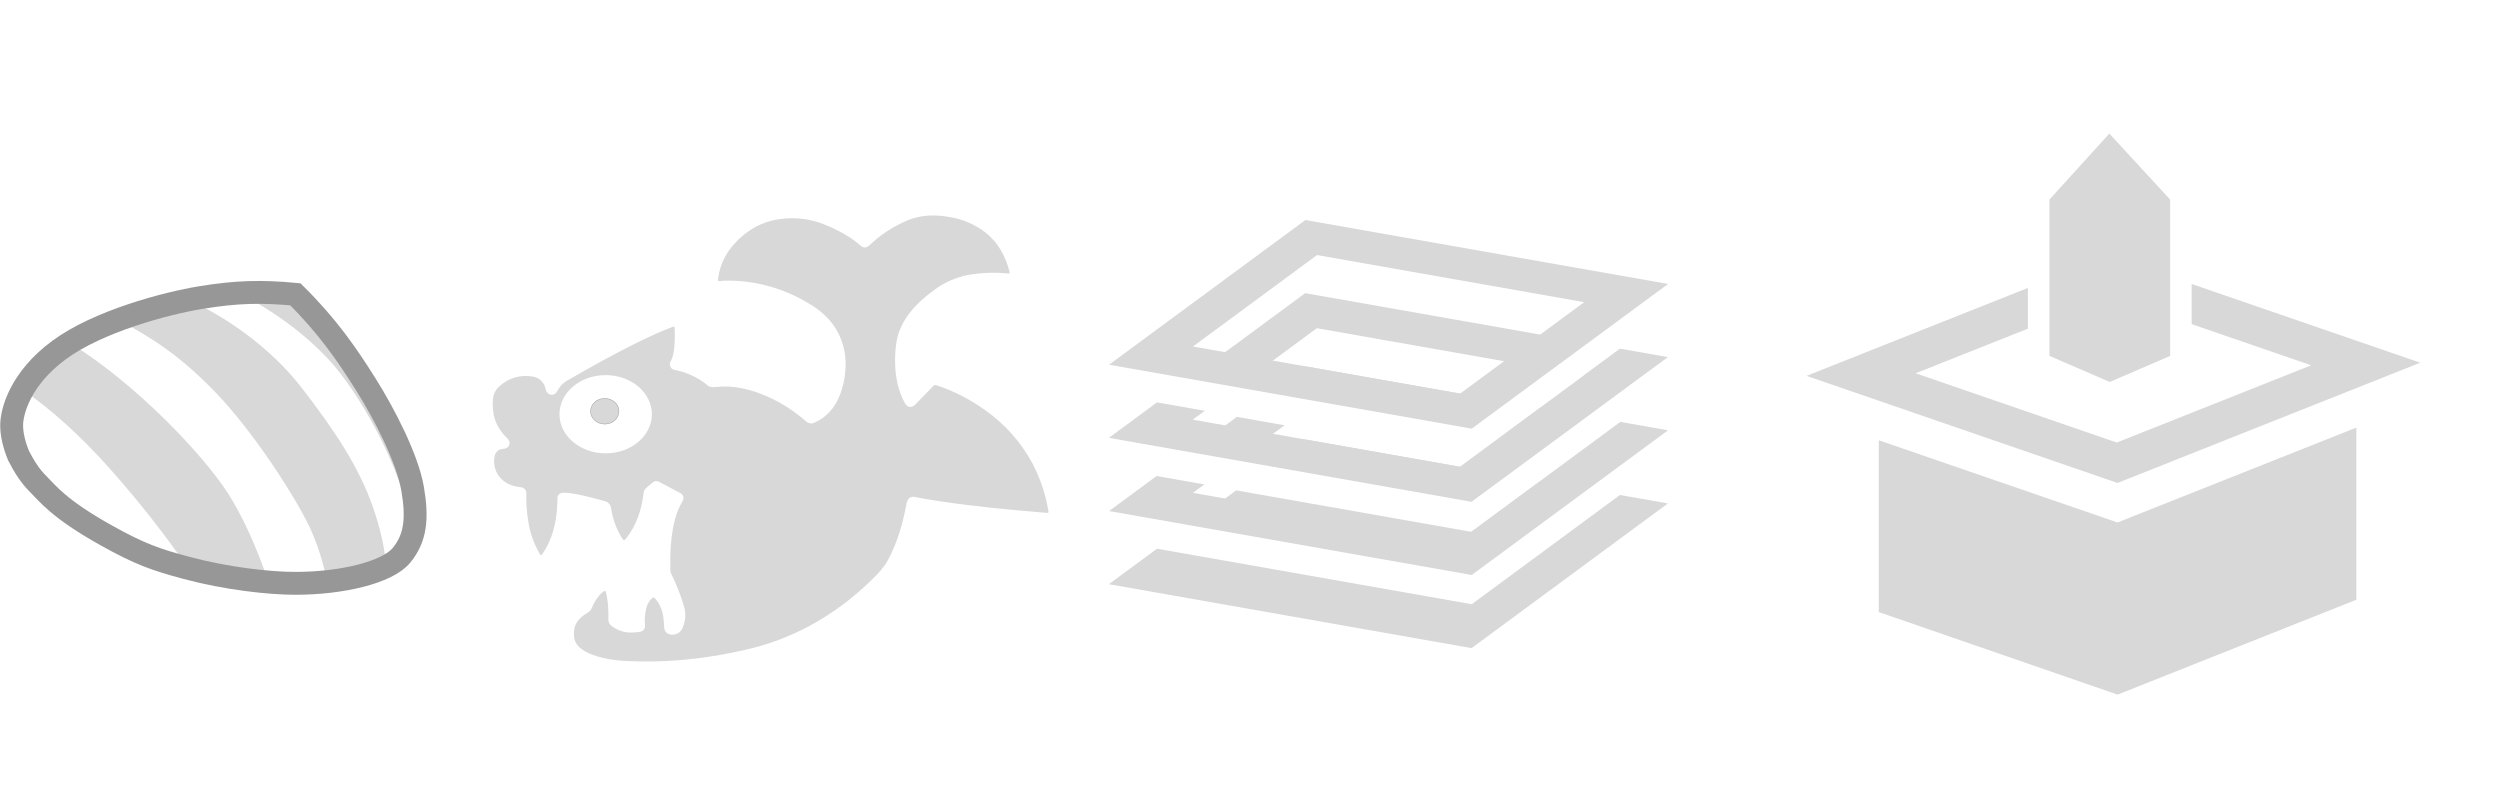<?xml version="1.0" encoding="UTF-8"?>
<svg width="5465px" height="1737px" viewBox="0 0 5465 1737" version="1.1" xmlns="http://www.w3.org/2000/svg" xmlns:xlink="http://www.w3.org/1999/xlink">
    <!-- Generator: Sketch 54.1 (76490) - https://sketchapp.com -->
    <title>splatoon-mode-icon</title>
    <desc>Created with Sketch.</desc>
    <g id="页面1" stroke="none" stroke-width="1" fill="none" fill-rule="evenodd">
        <g id="Clam-Blitz" transform="translate(0, 490)">
            <path d="M586.944,782.42 C535.31,778.059 472.262,768.379 411.583,752.435 C359.924,677.612 302.665,604.859 239.804,534.176 C177.276,463.867 113.873,406.465 49.595,361.971 C65.195,334.493 90.037,304.051 128.675,275.455 C136.096,269.963 144.004,264.647 152.311,259.51 C295.846,347.033 445.332,505.252 498.577,588.714 C530.377,638.561 559.833,703.13 586.944,782.42 Z M844.139,748.593 C812.459,764.515 766.163,775.937 715.219,781.448 C705.84,736.378 692.935,696.44 676.503,661.636 C646.938,599.017 554.9,453.237 466.491,362.947 C395.137,290.075 334.071,248.433 257.98,209.353 C312.158,189.072 368.104,174.311 411.652,165.495 C491.294,200.891 589.915,268.567 657.12,354.762 C732.849,451.889 785.58,532.893 815.341,618.836 C831.65,665.932 841.249,709.185 844.139,748.593 Z M522.897,150.519 C563.231,147.937 600.845,149.16 645.667,153.361 C716.689,223.696 758.716,285.208 799.646,350.276 C840.576,415.344 890.618,512.355 901.937,578.296 C908.796,618.256 909.688,649.613 902.438,676.45 C878.508,521.06 775.491,357.901 721.303,299.057 C663.605,236.401 596.06,189.246 522.897,150.519 Z" id="stripes" fill="#D8D8D8"></path>
            <path d="M440.36,160.23 C362.292,172.876 213.566,212.627 128.675,275.455 C43.785,338.282 25.491,410.014 25.491,439.66 C25.491,459.424 30.56,481.668 40.697,506.393 C53.97,532.384 67.842,552.549 82.311,566.887 C104.014,588.395 127.794,622.027 232.125,680.266 C305.699,721.336 340.778,733.542 408.247,751.552 C495.764,774.914 588.752,785.171 645.667,785.171 C746.458,785.171 846.416,761.63 877.371,724.191 C908.326,686.751 913.256,644.237 901.937,578.296 C890.618,512.355 840.576,415.344 799.646,350.276 C758.716,285.208 716.689,223.696 645.667,153.361 C572.424,146.496 518.428,147.584 440.36,160.23 Z" id="clam-shell" stroke="#979797" stroke-width="50"></path>
        </g>
        <g id="Rainmaker" transform="translate(1037, 311)" fill="#D8D8D8">
            <path d="M555.932,302.518 C549.508,302.347 543.081,302.64 536.699,303.394 C532.527,304.062 532.026,302.56 532.527,298.847 C537.909,259.384 557.267,228.305 587.89,203.15 C611.22,183.475 639.841,171.125 670.163,167.65 C702.692,163.365 735.777,167.68 766.12,180.164 C785.93,187.989 804.909,197.771 822.776,209.366 C830.156,214.362 837.22,219.809 843.928,225.677 C850.77,231.642 856.987,231.309 863.745,225.009 C888.074,201.861 916.44,183.368 947.436,170.445 C977.934,157.93 1009.224,157.93 1040.89,163.812 C1067.995,168.414 1093.603,179.443 1115.57,195.975 C1144.482,218.126 1160.92,248.204 1169.806,282.912 C1170.682,286.332 1169.806,287.083 1166.26,286.791 C1140.35,284.21 1114.223,284.784 1088.451,288.502 C1062.472,292.153 1037.6,301.421 1015.566,315.659 C1002.997,324.024 991.036,333.266 979.77,343.317 C957.867,362.757 939.718,385.033 928.954,412.566 C925.469,422.131 923.117,432.072 921.945,442.184 C920.042,456.255 919.303,470.459 919.734,484.652 C920.652,514.145 926.159,542.554 940.302,568.793 C946.811,580.808 955.196,582.101 964.834,572.339 C977.6,559.379 990.269,546.336 1002.841,533.209 C1004.66,530.83 1007.896,530.047 1010.601,531.332 C1048.61,543.946 1084.451,562.336 1116.863,585.855 C1159.786,616.078 1195.094,655.866 1219.996,702.077 C1237.192,734.886 1248.97,770.258 1254.874,806.826 C1255.333,809.621 1254.582,810.33 1251.87,810.122 C1213.154,806.91 1174.479,803.739 1135.846,799.609 C1097.213,795.479 1059.331,791.016 1021.24,785.301 C1002.466,782.506 983.692,779.752 965.126,775.664 C954.32,773.286 947.103,777.208 944.725,789.973 C936.714,832.857 924.949,874.532 904.089,913.203 C894.243,931.433 879.641,945.7 865.08,959.842 C825.564,998.252 780.95,1031.042 732.493,1057.291 C689.459,1080.387 643.538,1097.643 595.942,1108.602 C552.552,1118.966 508.503,1126.353 464.106,1130.711 C430.755,1134.041 397.239,1135.433 363.726,1134.883 C332.394,1134.341 301.146,1133.548 270.648,1124.412 C254.919,1119.657 239.691,1113.9 227.634,1102.011 C221.266,1095.443 217.679,1086.671 217.621,1077.523 C216.078,1053.912 228.344,1039.269 247.326,1028.548 C251.618,1026.307 254.953,1022.588 256.713,1018.077 C260.544,1008.1 266,998.825 272.859,990.628 C275.457,987.571 278.428,984.852 281.704,982.535 C285.876,979.532 286.502,979.657 287.837,984.704 C291.146,999 292.825,1013.624 292.843,1028.298 C292.843,1033.137 293.219,1038.018 292.843,1042.815 C292.546,1048.223 294.973,1053.421 299.31,1056.665 C312.094,1067.117 328.289,1072.48 344.785,1071.725 C350.388,1071.734 355.978,1071.189 361.473,1070.098 C365.04,1069.85 368.33,1068.089 370.515,1065.259 C372.699,1062.43 373.569,1058.801 372.905,1055.288 C371.821,1042.993 372.78,1030.603 375.742,1018.62 C377.573,1010.27 381.945,1002.692 388.258,996.927 C390.928,994.633 392.764,994.758 395.225,997.47 C404.938,1008.797 411.079,1022.747 412.873,1037.559 C414.019,1044.637 414.647,1051.79 414.75,1058.959 C415.001,1070.849 423.637,1077.899 435.611,1076.272 C444.876,1075.351 452.727,1069.055 455.636,1060.211 C461.745,1045.666 462.658,1029.462 458.223,1014.323 C450.837,989.577 441.361,965.503 429.895,942.362 C427.1,936.981 428.643,930.557 428.476,924.633 C427.82,904.796 428.671,884.937 431.021,865.229 C434.401,837.029 440.158,809.329 455.052,784.466 C456.976,781.553 457.548,777.952 456.62,774.586 C455.693,771.221 453.357,768.42 450.213,766.904 C434.693,758.561 419.048,750.426 403.486,742.166 C399.149,739.66 393.691,740.232 389.968,743.584 C384.67,747.756 379.538,752.428 374.365,756.892 C371.348,760.044 369.686,764.252 369.734,768.614 C365.228,803.155 355.007,835.36 333.562,863.602 C327.137,871.945 327.054,871.945 321.422,863.185 C309.904,843.999 302.264,822.739 298.934,800.611 C298.282,792.46 292.246,785.758 284.207,784.258 C258.925,777.5 233.809,770.199 207.775,766.862 C203.482,766.375 199.163,766.138 194.842,766.153 C191.209,765.756 187.591,767.022 184.998,769.598 C182.406,772.174 181.117,775.783 181.492,779.419 C181.65,798.29 179.719,817.122 175.734,835.569 C171.018,858.499 161.909,880.301 148.908,899.77 C146.279,903.608 145.07,903.441 142.733,899.562 C129.946,877.493 121.452,853.204 117.701,827.976 C114.414,808.228 113.017,788.211 113.529,768.197 C113.891,764.633 112.744,761.08 110.366,758.4 C107.987,755.721 104.595,754.16 101.013,754.097 C85.952,752.345 71.809,748.006 60.586,737.41 C46.336,724.49 40.123,704.913 44.315,686.141 C45.74,677.369 53.05,670.753 61.921,670.206 L63.423,670.206 C69.305,669.663 74.354,667.536 76.189,661.487 C78.025,655.438 75.563,650.515 70.849,646.01 C46.609,622.816 37.348,593.99 40.643,561.034 C41.662,550.416 46.69,540.585 54.703,533.543 C74.153,515.299 101.103,507.359 127.338,512.143 C141.748,514.11 153.224,525.18 155.708,539.508 C156.601,545.658 161.229,550.601 167.307,551.898 C173.147,552.774 177.82,549.938 181.617,543.263 C182.743,541.219 183.995,539.091 185.205,537.256 C190.021,530.068 196.561,524.202 204.229,520.194 C254.878,490.992 305.818,462.375 358.344,436.761 C382.834,424.747 407.616,413.317 433.191,403.639 C436.361,402.47 437.655,402.637 437.78,406.35 C438.322,426.207 438.823,446.022 434.15,465.545 C433.074,470.084 431.434,474.471 429.269,478.603 C426.905,482.276 426.628,486.916 428.537,490.844 C430.446,494.773 434.266,497.422 438.614,497.834 C462.382,502.415 484.795,512.344 504.157,526.868 C504.989,527.41 505.771,528.024 506.493,528.704 C511.523,534.13 519.022,536.535 526.269,535.045 C567.03,530.414 605.329,540.092 642.252,556.57 C672.058,570.09 699.71,587.928 724.316,609.508 C729.423,614.791 737.385,616.112 743.924,612.762 C765.409,603.093 782.858,586.25 793.28,565.122 C803.599,544.186 809.601,521.388 810.927,498.084 C813.396,471.909 808.815,445.551 797.66,421.743 C784.643,393.793 763.783,372.977 738.042,356.624 C693.562,328.079 643.09,310.191 590.56,304.354 C579.065,303.05 567.501,302.437 555.932,302.518 Z M287,680 C342.781,680 388,641.72 388,594.5 C388,547.28 342.781,509 287,509 C231.219,509 186,547.28 186,594.5 C186,641.72 231.219,680 287,680 Z" id="形状结合"></path>
            <ellipse id="椭圆形" stroke="#979797" cx="285" cy="588" rx="31" ry="28"></ellipse>
        </g>
        <g id="Splat-Zone" transform="translate(2329, 218)" fill="#D8D8D8">
            <path d="M487.743,298 L1292.743,298 L925,684 L120,684 L487.743,298 Z M526.102,369 L293.642,613 L886.642,613 L1119.102,369 L526.102,369 Z" id="形状结合" transform="translate(706.372, 491) rotate(10) translate(-706.372, -491) "></path>
            <path d="M1107.765,525.759 L1028.822,583.934 L549.631,499.44 L383.528,621.846 L279.138,603.44 L524.185,422.858 L1107.765,525.759 Z M1212.155,544.166 L1316.955,562.645 L887.77,878.923 L95,739.136 L200.195,661.615 L304.584,680.022 L278.333,699.367 L862.324,802.34 L1133.622,602.414 L1133.211,602.341 L1212.155,544.166 Z" id="形状结合"></path>
            <path d="M933.599,654.979 L862.718,707.213 L453.781,635.106 L524.662,582.873 L933.599,654.979 Z M1037.988,673.386 L1108.653,685.846 L1029.71,744.021 L959.045,731.561 L1037.988,673.386 Z M479.145,711.674 L382.64,782.791 L278.333,764.399 L374.838,693.282 L479.145,711.674 Z M1213.043,704.253 L1317.349,722.645 L888.164,1038.923 L95.394,899.136 L199.307,822.56 L303.696,840.967 L278.727,859.367 L862.718,962.34 L887.687,943.94 L887.77,943.955 L1213.043,704.253 Z" id="形状结合"></path>
            <path d="M373.282,853.953 L887.77,944.671 L1038.673,833.466 L1107.765,845.649 L862.718,1026.231 L279.138,923.33 L373.282,853.953 Z M452.225,795.777 L524.185,742.748 L934.284,815.06 L862.324,868.089 L452.225,795.777 Z M1212.155,864.056 L1316.955,882.535 L887.77,1198.813 L95,1059.026 L200.195,981.505 L888.164,1102.813 L1212.155,864.056 Z" id="形状结合"></path>
        </g>
        <g id="Tower-Control" transform="translate(3728, -0)" fill="#D8D8D8">
            <path d="M1319.282,883.238 L1324.191,884.928 L899.173,1053.754 L459.507,902.365 L466.961,899.404 L901,1049.429 L1319.282,883.238 Z M1423,934.725 L1423,1311.028 L901,1518.429 L379,1338 L379,962.426 L900.877,1142.123 L1423,934.725 Z" id="形状结合"></path>
            <path d="M1063,620.82 L1562.65,792.864 L900.877,1055.733 L221.049,821.649 L705,629.415 L705,718.46 L459.507,815.975 L899.173,967.364 L1324.191,798.538 L1063,708.603 L1063,620.82 Z" id="形状结合"></path>
            <path d="M1015.782,436.094 L1016,436 L1016,777.937 L884,835 L752,777.937 L752,436 L752.215,436.093 L883,292 L1015.782,436.094 Z" id="形状结合"></path>
        </g>
    </g>
</svg>